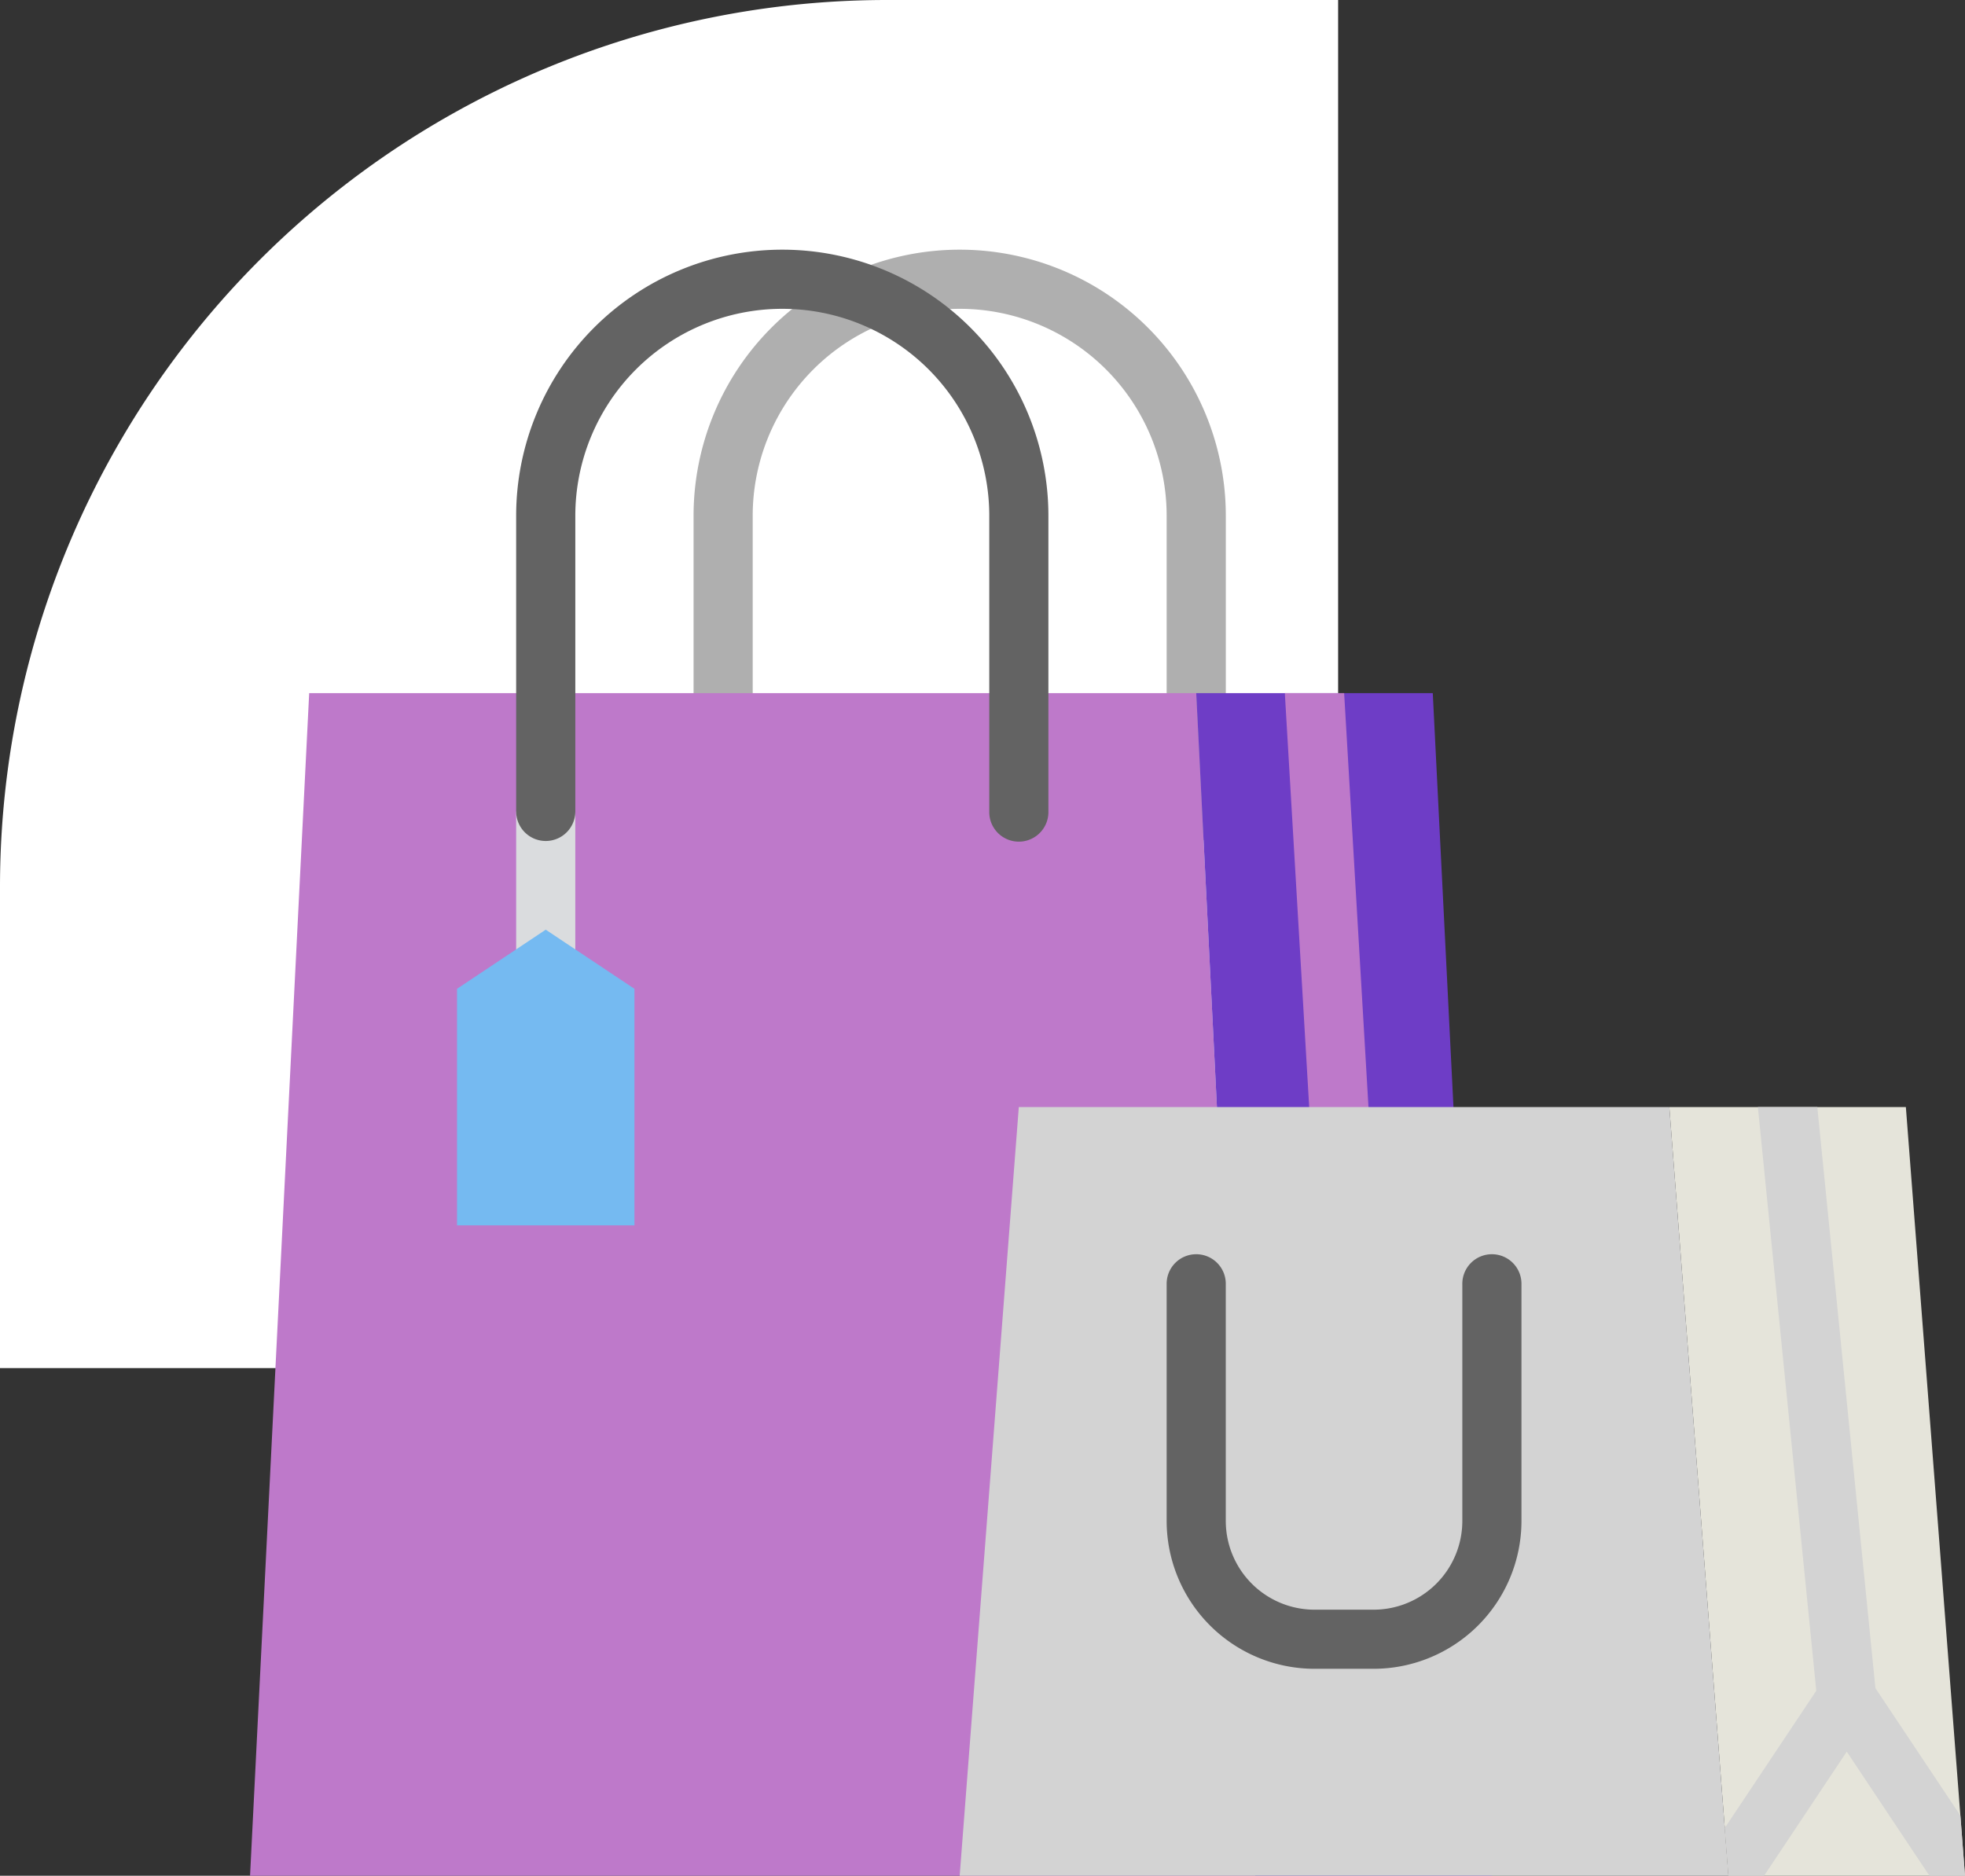 <svg xmlns="http://www.w3.org/2000/svg" width="130.694" height="124.77" viewBox="0 0 130.694 124.77">
  <rect x="0" y="0" width="130.694" height="124.77" fill="#333333" stroke="none"/>
  <g id="Grupo_1102802" data-name="Grupo 1102802" transform="translate(-1041.338 -3079.4)">
    <path id="Rectángulo_401154" data-name="Rectángulo 401154" d="M59,0H89a0,0,0,0,1,0,0V91a0,0,0,0,1,0,0H0a0,0,0,0,1,0,0V59A59,59,0,0,1,59,0Z" transform="translate(1041.338 3079.4)" fill="#fff"/>
    <g id="Grupo_1100991" data-name="Grupo 1100991" transform="translate(1033.969 3064.008)">
      <path id="Trazado_873991" data-name="Trazado 873991" d="M177.432,71.332a1.967,1.967,0,0,1-1.967-1.967V49.7a13.766,13.766,0,0,0-27.532,0V69.365a1.967,1.967,0,0,1-3.933,0V49.7a17.7,17.7,0,1,1,35.4,0V69.365A1.967,1.967,0,0,1,177.432,71.332Z" transform="translate(-90.501)" fill="#afafaf"/>
      <path id="Trazado_873992" data-name="Trazado 873992" d="M90.864,230.664H24L27.933,152h59Z" transform="translate(0 -90.501)" fill="#be79ca"/>
      <path id="Trazado_873993" data-name="Trazado 873993" d="M299.666,230.664H283.933L280,152h15.733Z" transform="translate(-193.069 -90.501)" fill="#6e3dc6"/>
      <path id="Trazado_873994" data-name="Trazado 873994" d="M310.015,220.828c-.039,0-.079,0-.118,0a1.967,1.967,0,0,1-1.962-1.851L304,152.116c0-.039,0-.076,0-.116h3.938l3.926,66.749A1.968,1.968,0,0,1,310.015,220.828Z" transform="translate(-211.169 -90.501)" fill="#be79ca"/>
      <path id="Trazado_873995" data-name="Trazado 873995" d="M427.666,315.132H411.933l-.246-3.179v0L408,264h15.733l3.626,47.122v0Z" transform="translate(-289.603 -174.969)" fill="#e5e4da"/>
      <path id="Trazado_873996" data-name="Trazado 873996" d="M438.1,305.289a1.772,1.772,0,0,1-.2.01,1.967,1.967,0,0,1-1.954-1.77l-.071-.7L432.01,264.2a1.75,1.75,0,0,1-.01-.2h3.943l3.864,38.646.049.489a1.967,1.967,0,0,1-1.76,2.153Z" transform="translate(-307.703 -174.969)" fill="#d3d3d3"/>
      <path id="Trazado_873997" data-name="Trazado 873997" d="M438.979,429.766h-2.365l-5.5-8.255-5.5,8.255h-2.365L423,426.588v0l6.084-9.125.391-.585a1.969,1.969,0,0,1,3.274,0l.27.406,5.652,8.476v0Z" transform="translate(-300.916 -289.603)" fill="#d3d3d3"/>
      <path id="Trazado_873998" data-name="Trazado 873998" d="M267.132,315.132H216L219.933,264H263.2Z" transform="translate(-144.802 -174.969)" fill="#d3d3d3"/>
      <path id="Trazado_873999" data-name="Trazado 873999" d="M285.766,331.532h-3.933A9.844,9.844,0,0,1,272,321.7V305.967a1.967,1.967,0,1,1,3.933,0V321.7a5.906,5.906,0,0,0,5.9,5.9h3.933a5.907,5.907,0,0,0,5.9-5.9V305.967a1.967,1.967,0,1,1,3.933,0V321.7A9.844,9.844,0,0,1,285.766,331.532Z" transform="translate(-187.036 -205.136)" fill="#636363"/>
      <path id="Trazado_874000" data-name="Trazado 874000" d="M96,184h3.933v11.8H96Z" transform="translate(-54.301 -114.635)" fill="#dadcde"/>
      <path id="Trazado_874001" data-name="Trazado 874001" d="M97.967,71.332A1.967,1.967,0,0,1,96,69.365V49.7a17.7,17.7,0,1,1,35.4,0V69.365a1.967,1.967,0,1,1-3.933,0V49.7a13.766,13.766,0,0,0-27.532,0V69.365A1.967,1.967,0,0,1,97.967,71.332Z" transform="translate(-54.301)" fill="#636363"/>
      <path id="Trazado_874002" data-name="Trazado 874002" d="M91.8,235.666H80V219.933L85.9,216l5.9,3.933Z" transform="translate(-42.234 -138.768)" fill="#75baf1"/>
    </g>
  </g>
</svg>
